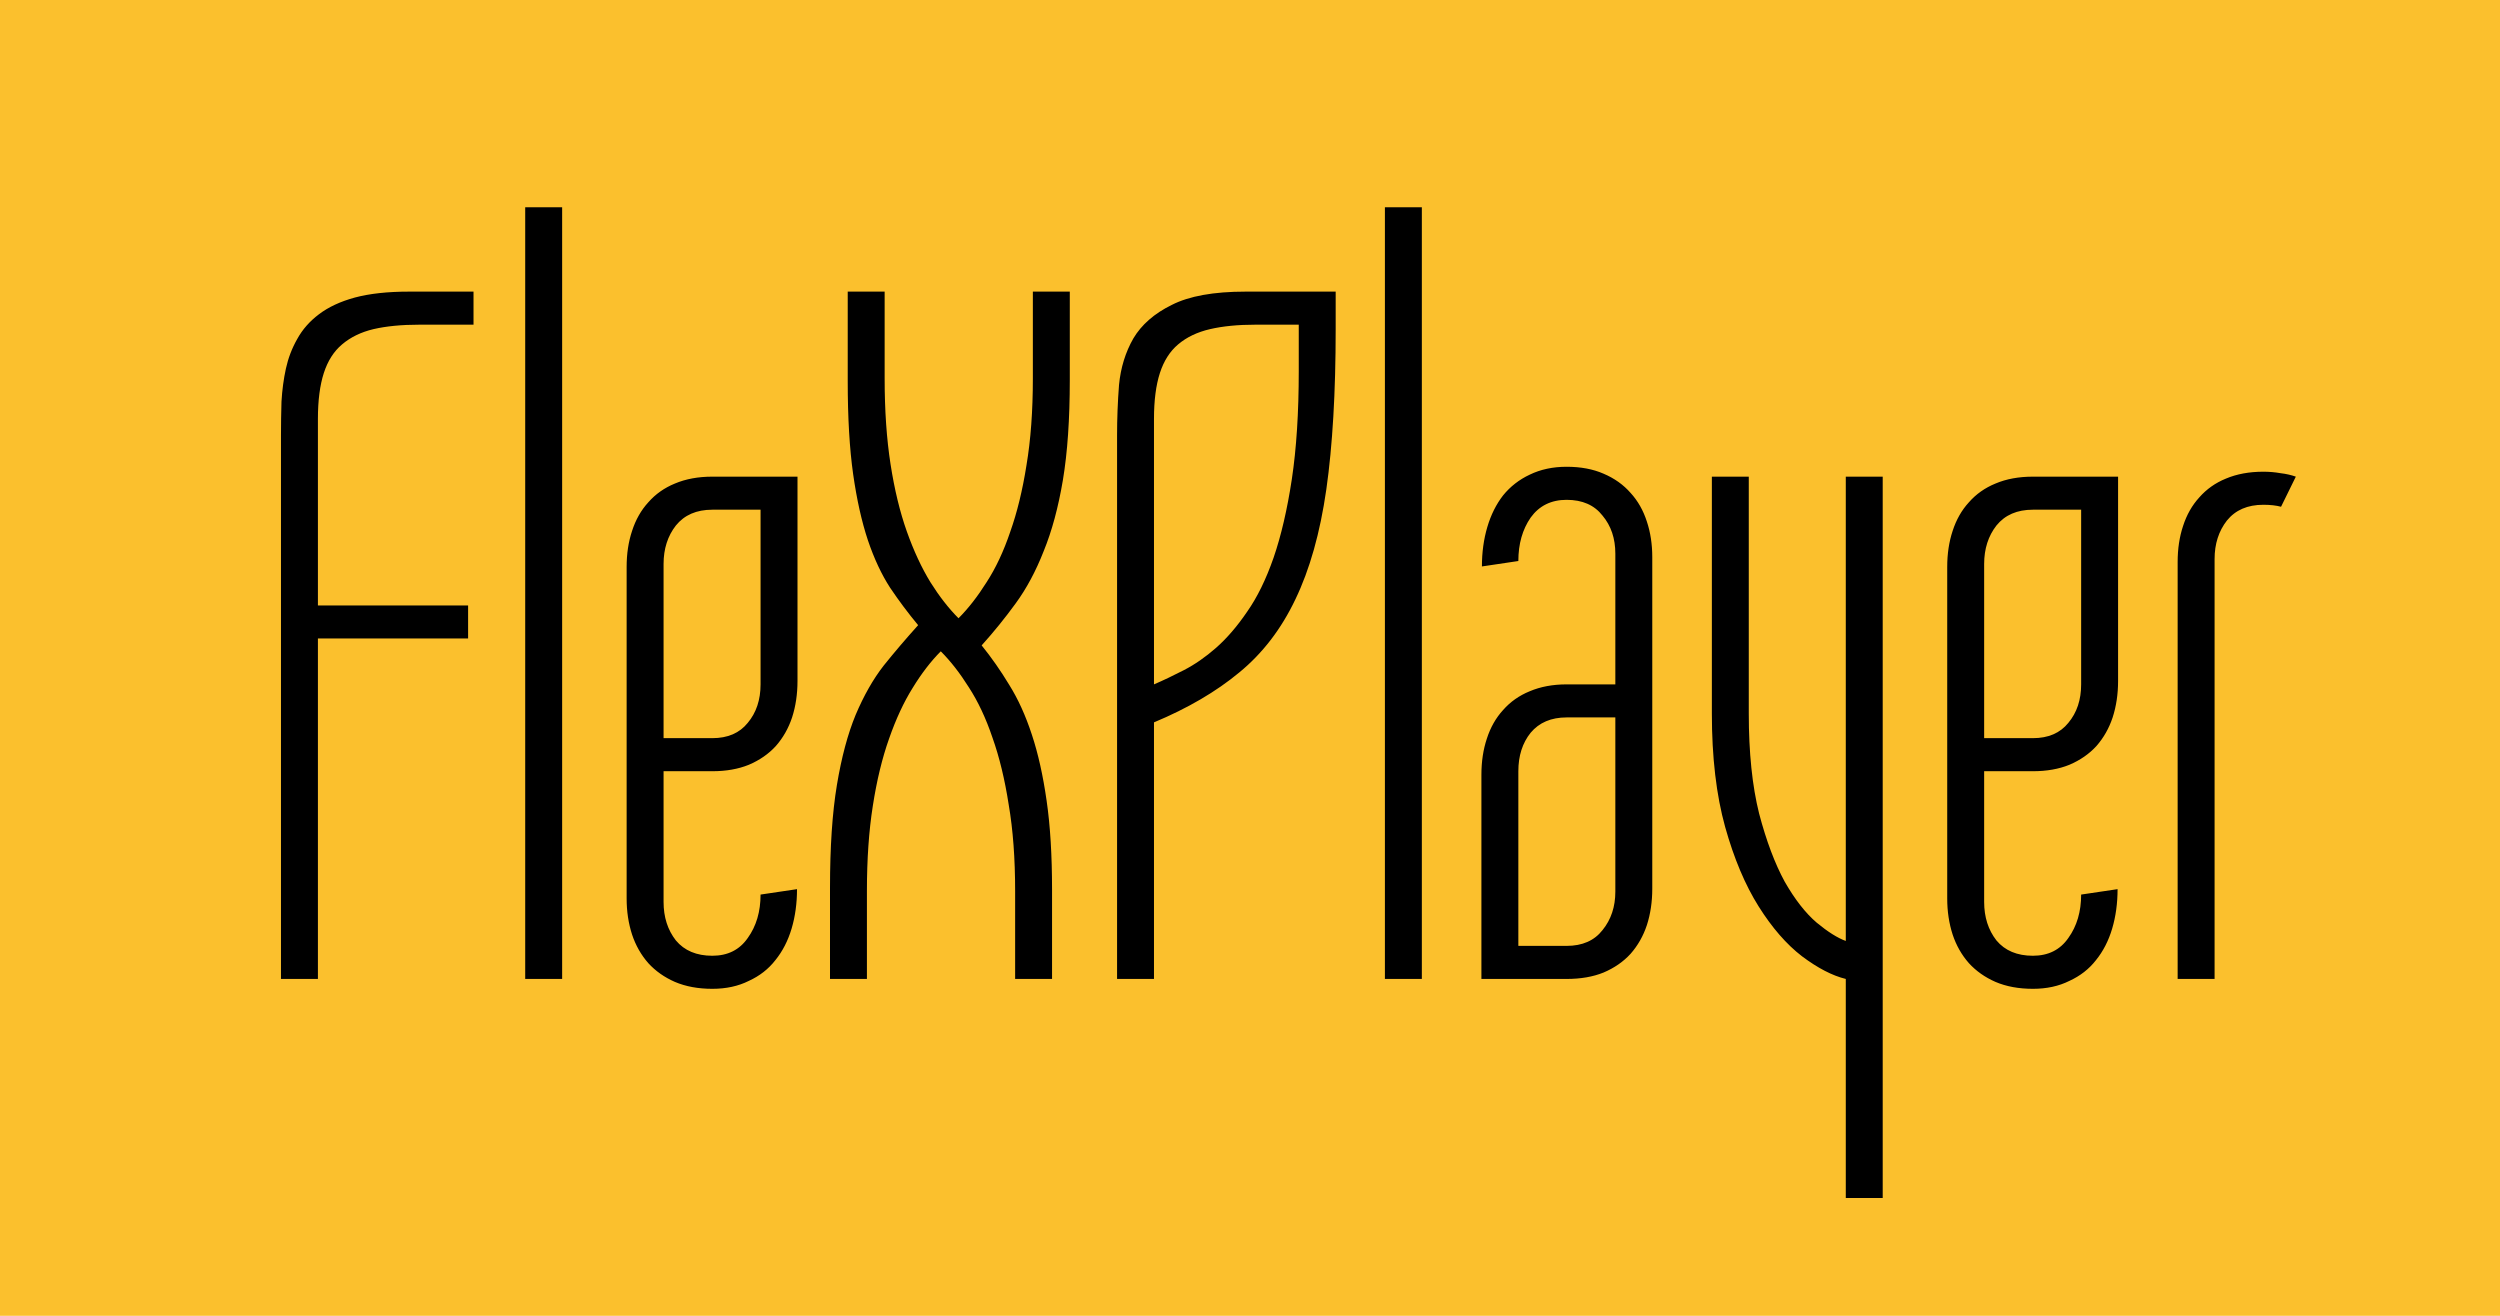 <svg width="133" height="70" viewBox="0 0 133 70" fill="none" xmlns="http://www.w3.org/2000/svg">
    <path d="M133 0H0V70H133V0Z" fill="#FBC02D"/>
    <path d="M14.948 23.152C14.948 22.575 14.957 21.98 14.975 21.367C15.01 20.755 15.088 20.169 15.21 19.609C15.333 19.049 15.534 18.524 15.813 18.034C16.092 17.526 16.477 17.089 16.966 16.721C17.472 16.336 18.109 16.039 18.878 15.829C19.664 15.619 20.624 15.514 21.759 15.514H25.191V17.273H22.309C21.366 17.273 20.554 17.351 19.873 17.509C19.21 17.666 18.651 17.938 18.197 18.323C17.76 18.69 17.437 19.198 17.227 19.845C17.018 20.492 16.913 21.306 16.913 22.286V32.209H24.903V33.968H16.913V52.08H14.948V23.152ZM27.941 52.08V11.025H29.906V52.08H27.941ZM37.895 27.116C37.057 27.116 36.411 27.396 35.957 27.956C35.52 28.516 35.302 29.199 35.302 30.004V39.27H37.895C38.716 39.27 39.345 38.999 39.781 38.456C40.235 37.914 40.462 37.231 40.462 36.409V27.116H37.895ZM42.427 25.358V36.225C42.427 36.925 42.331 37.572 42.139 38.167C41.947 38.745 41.659 39.252 41.274 39.69C40.89 40.11 40.41 40.443 39.834 40.688C39.275 40.915 38.629 41.029 37.895 41.029H35.302V47.985C35.302 48.79 35.52 49.472 35.957 50.032C36.411 50.575 37.057 50.846 37.895 50.846C38.716 50.846 39.345 50.531 39.781 49.901C40.235 49.271 40.462 48.501 40.462 47.591L42.401 47.303C42.401 48.055 42.305 48.755 42.113 49.403C41.92 50.05 41.632 50.61 41.248 51.083C40.881 51.555 40.41 51.922 39.834 52.185C39.275 52.465 38.629 52.605 37.895 52.605C37.144 52.605 36.481 52.483 35.904 52.237C35.346 51.992 34.874 51.66 34.49 51.24C34.106 50.803 33.818 50.295 33.626 49.718C33.433 49.123 33.337 48.484 33.337 47.801V30.161C33.337 29.461 33.433 28.823 33.626 28.245C33.818 27.65 34.106 27.142 34.49 26.723C34.874 26.285 35.346 25.953 35.904 25.725C36.481 25.48 37.144 25.358 37.895 25.358H42.427ZM56.913 20.212C56.913 22.295 56.791 24.071 56.546 25.541C56.301 26.994 55.961 28.254 55.524 29.321C55.105 30.389 54.608 31.316 54.031 32.104C53.472 32.874 52.87 33.617 52.224 34.335C52.748 34.983 53.237 35.682 53.691 36.435C54.162 37.188 54.564 38.071 54.896 39.086C55.227 40.084 55.489 41.256 55.681 42.604C55.874 43.934 55.969 45.509 55.969 47.329V52.08H54.005V47.407C54.005 45.675 53.892 44.144 53.664 42.814C53.455 41.466 53.167 40.276 52.8 39.244C52.451 38.211 52.032 37.319 51.543 36.566C51.071 35.814 50.574 35.175 50.05 34.65C49.526 35.175 49.028 35.822 48.556 36.593C48.085 37.345 47.666 38.246 47.299 39.296C46.932 40.329 46.644 41.519 46.435 42.866C46.225 44.196 46.12 45.71 46.12 47.407V52.08H44.156V47.25C44.156 45.062 44.278 43.234 44.523 41.764C44.767 40.294 45.099 39.051 45.518 38.036C45.955 37.004 46.452 36.129 47.011 35.411C47.587 34.694 48.199 33.976 48.845 33.259C48.321 32.629 47.823 31.964 47.352 31.264C46.898 30.564 46.505 29.724 46.173 28.744C45.841 27.746 45.579 26.574 45.387 25.226C45.195 23.861 45.099 22.216 45.099 20.291V15.514H47.063V20.134C47.063 21.831 47.168 23.354 47.378 24.701C47.587 26.049 47.876 27.239 48.242 28.271C48.609 29.304 49.028 30.205 49.499 30.975C49.971 31.727 50.469 32.366 50.993 32.891C51.517 32.366 52.014 31.727 52.486 30.975C52.975 30.223 53.394 29.33 53.743 28.297C54.11 27.265 54.398 26.084 54.608 24.754C54.835 23.406 54.948 21.866 54.948 20.134V15.514H56.913V20.212ZM71.058 17.509C71.058 20.869 70.892 23.712 70.56 26.04C70.228 28.35 69.679 30.301 68.91 31.894C68.159 33.469 67.164 34.764 65.924 35.779C64.701 36.794 63.191 37.678 61.392 38.43V52.08H59.428V23.152C59.428 22.277 59.462 21.385 59.532 20.475C59.62 19.565 59.873 18.742 60.292 18.008C60.728 17.273 61.41 16.677 62.335 16.223C63.261 15.75 64.57 15.514 66.264 15.514H71.058V17.509ZM61.392 36.409C61.881 36.199 62.414 35.945 62.99 35.648C63.566 35.35 64.134 34.956 64.693 34.466C65.269 33.959 65.819 33.32 66.343 32.55C66.885 31.78 67.356 30.817 67.757 29.663C68.159 28.49 68.482 27.099 68.726 25.489C68.971 23.861 69.094 21.945 69.094 19.74V17.273H66.788C65.862 17.273 65.059 17.351 64.378 17.509C63.697 17.666 63.13 17.938 62.675 18.323C62.239 18.69 61.916 19.198 61.706 19.845C61.497 20.492 61.392 21.306 61.392 22.286V36.409ZM73.677 52.08V11.025H75.642V52.08H73.677ZM83.344 50.321C84.182 50.321 84.819 50.041 85.255 49.481C85.71 48.921 85.936 48.239 85.936 47.434V38.167H83.344C82.523 38.167 81.885 38.439 81.431 38.981C80.995 39.524 80.776 40.206 80.776 41.029V50.321H83.344ZM78.811 52.08V41.212C78.811 40.513 78.908 39.874 79.1 39.296C79.292 38.701 79.58 38.194 79.964 37.774C80.348 37.336 80.82 37.004 81.379 36.776C81.955 36.531 82.61 36.409 83.344 36.409H85.936V29.453C85.936 28.648 85.71 27.974 85.255 27.431C84.819 26.871 84.182 26.591 83.344 26.591C82.523 26.591 81.885 26.906 81.431 27.536C80.995 28.166 80.776 28.936 80.776 29.846L78.838 30.135C78.838 29.383 78.934 28.683 79.126 28.035C79.318 27.387 79.598 26.828 79.964 26.355C80.348 25.883 80.82 25.515 81.379 25.253C81.955 24.973 82.61 24.832 83.344 24.832C84.094 24.832 84.749 24.955 85.308 25.2C85.885 25.445 86.365 25.786 86.748 26.224C87.133 26.644 87.421 27.151 87.613 27.746C87.805 28.324 87.901 28.954 87.901 29.636V47.276C87.901 47.976 87.805 48.624 87.613 49.219C87.421 49.796 87.133 50.304 86.748 50.741C86.365 51.161 85.885 51.494 85.308 51.739C84.749 51.966 84.094 52.08 83.344 52.08H78.811ZM98.196 52.08C97.48 51.905 96.703 51.502 95.865 50.873C95.044 50.242 94.275 49.359 93.559 48.221C92.844 47.084 92.249 45.675 91.778 43.995C91.307 42.297 91.071 40.285 91.071 37.958V25.358H93.035V37.958C93.035 40.04 93.219 41.816 93.586 43.286C93.969 44.739 94.424 45.946 94.948 46.909C95.489 47.854 96.057 48.58 96.65 49.087C97.244 49.578 97.76 49.901 98.196 50.059V25.358H100.16V63.735H98.196V52.08ZM108.15 27.116C107.311 27.116 106.665 27.396 106.211 27.956C105.775 28.516 105.557 29.199 105.557 30.004V39.27H108.15C108.971 39.27 109.599 38.999 110.036 38.456C110.49 37.914 110.717 37.231 110.717 36.409V27.116H108.15ZM112.682 25.358V36.225C112.682 36.925 112.586 37.572 112.393 38.167C112.201 38.745 111.913 39.252 111.529 39.69C111.145 40.11 110.664 40.443 110.088 40.688C109.529 40.915 108.883 41.029 108.15 41.029H105.557V47.985C105.557 48.79 105.775 49.472 106.211 50.032C106.665 50.575 107.311 50.846 108.15 50.846C108.971 50.846 109.599 50.531 110.036 49.901C110.49 49.271 110.717 48.501 110.717 47.591L112.655 47.303C112.655 48.055 112.559 48.755 112.367 49.403C112.175 50.05 111.887 50.61 111.503 51.083C111.136 51.555 110.664 51.922 110.088 52.185C109.529 52.465 108.883 52.605 108.15 52.605C107.399 52.605 106.735 52.483 106.159 52.237C105.6 51.992 105.129 51.66 104.745 51.24C104.36 50.803 104.072 50.295 103.88 49.718C103.688 49.123 103.592 48.484 103.592 47.801V30.161C103.592 29.461 103.688 28.823 103.88 28.245C104.072 27.65 104.36 27.142 104.745 26.723C105.129 26.285 105.6 25.953 106.159 25.725C106.735 25.48 107.399 25.358 108.15 25.358H112.682ZM121.352 26.959C121.09 26.889 120.776 26.854 120.409 26.854C119.571 26.854 118.924 27.134 118.471 27.694C118.034 28.254 117.816 28.936 117.816 29.741V52.08H115.851V29.899C115.851 29.199 115.947 28.56 116.139 27.983C116.331 27.387 116.62 26.88 117.004 26.46C117.388 26.023 117.859 25.69 118.418 25.462C118.995 25.218 119.658 25.095 120.409 25.095C120.723 25.095 121.029 25.121 121.326 25.174C121.623 25.209 121.893 25.27 122.138 25.358L121.352 26.959Z" fill="black"/>
</svg>
